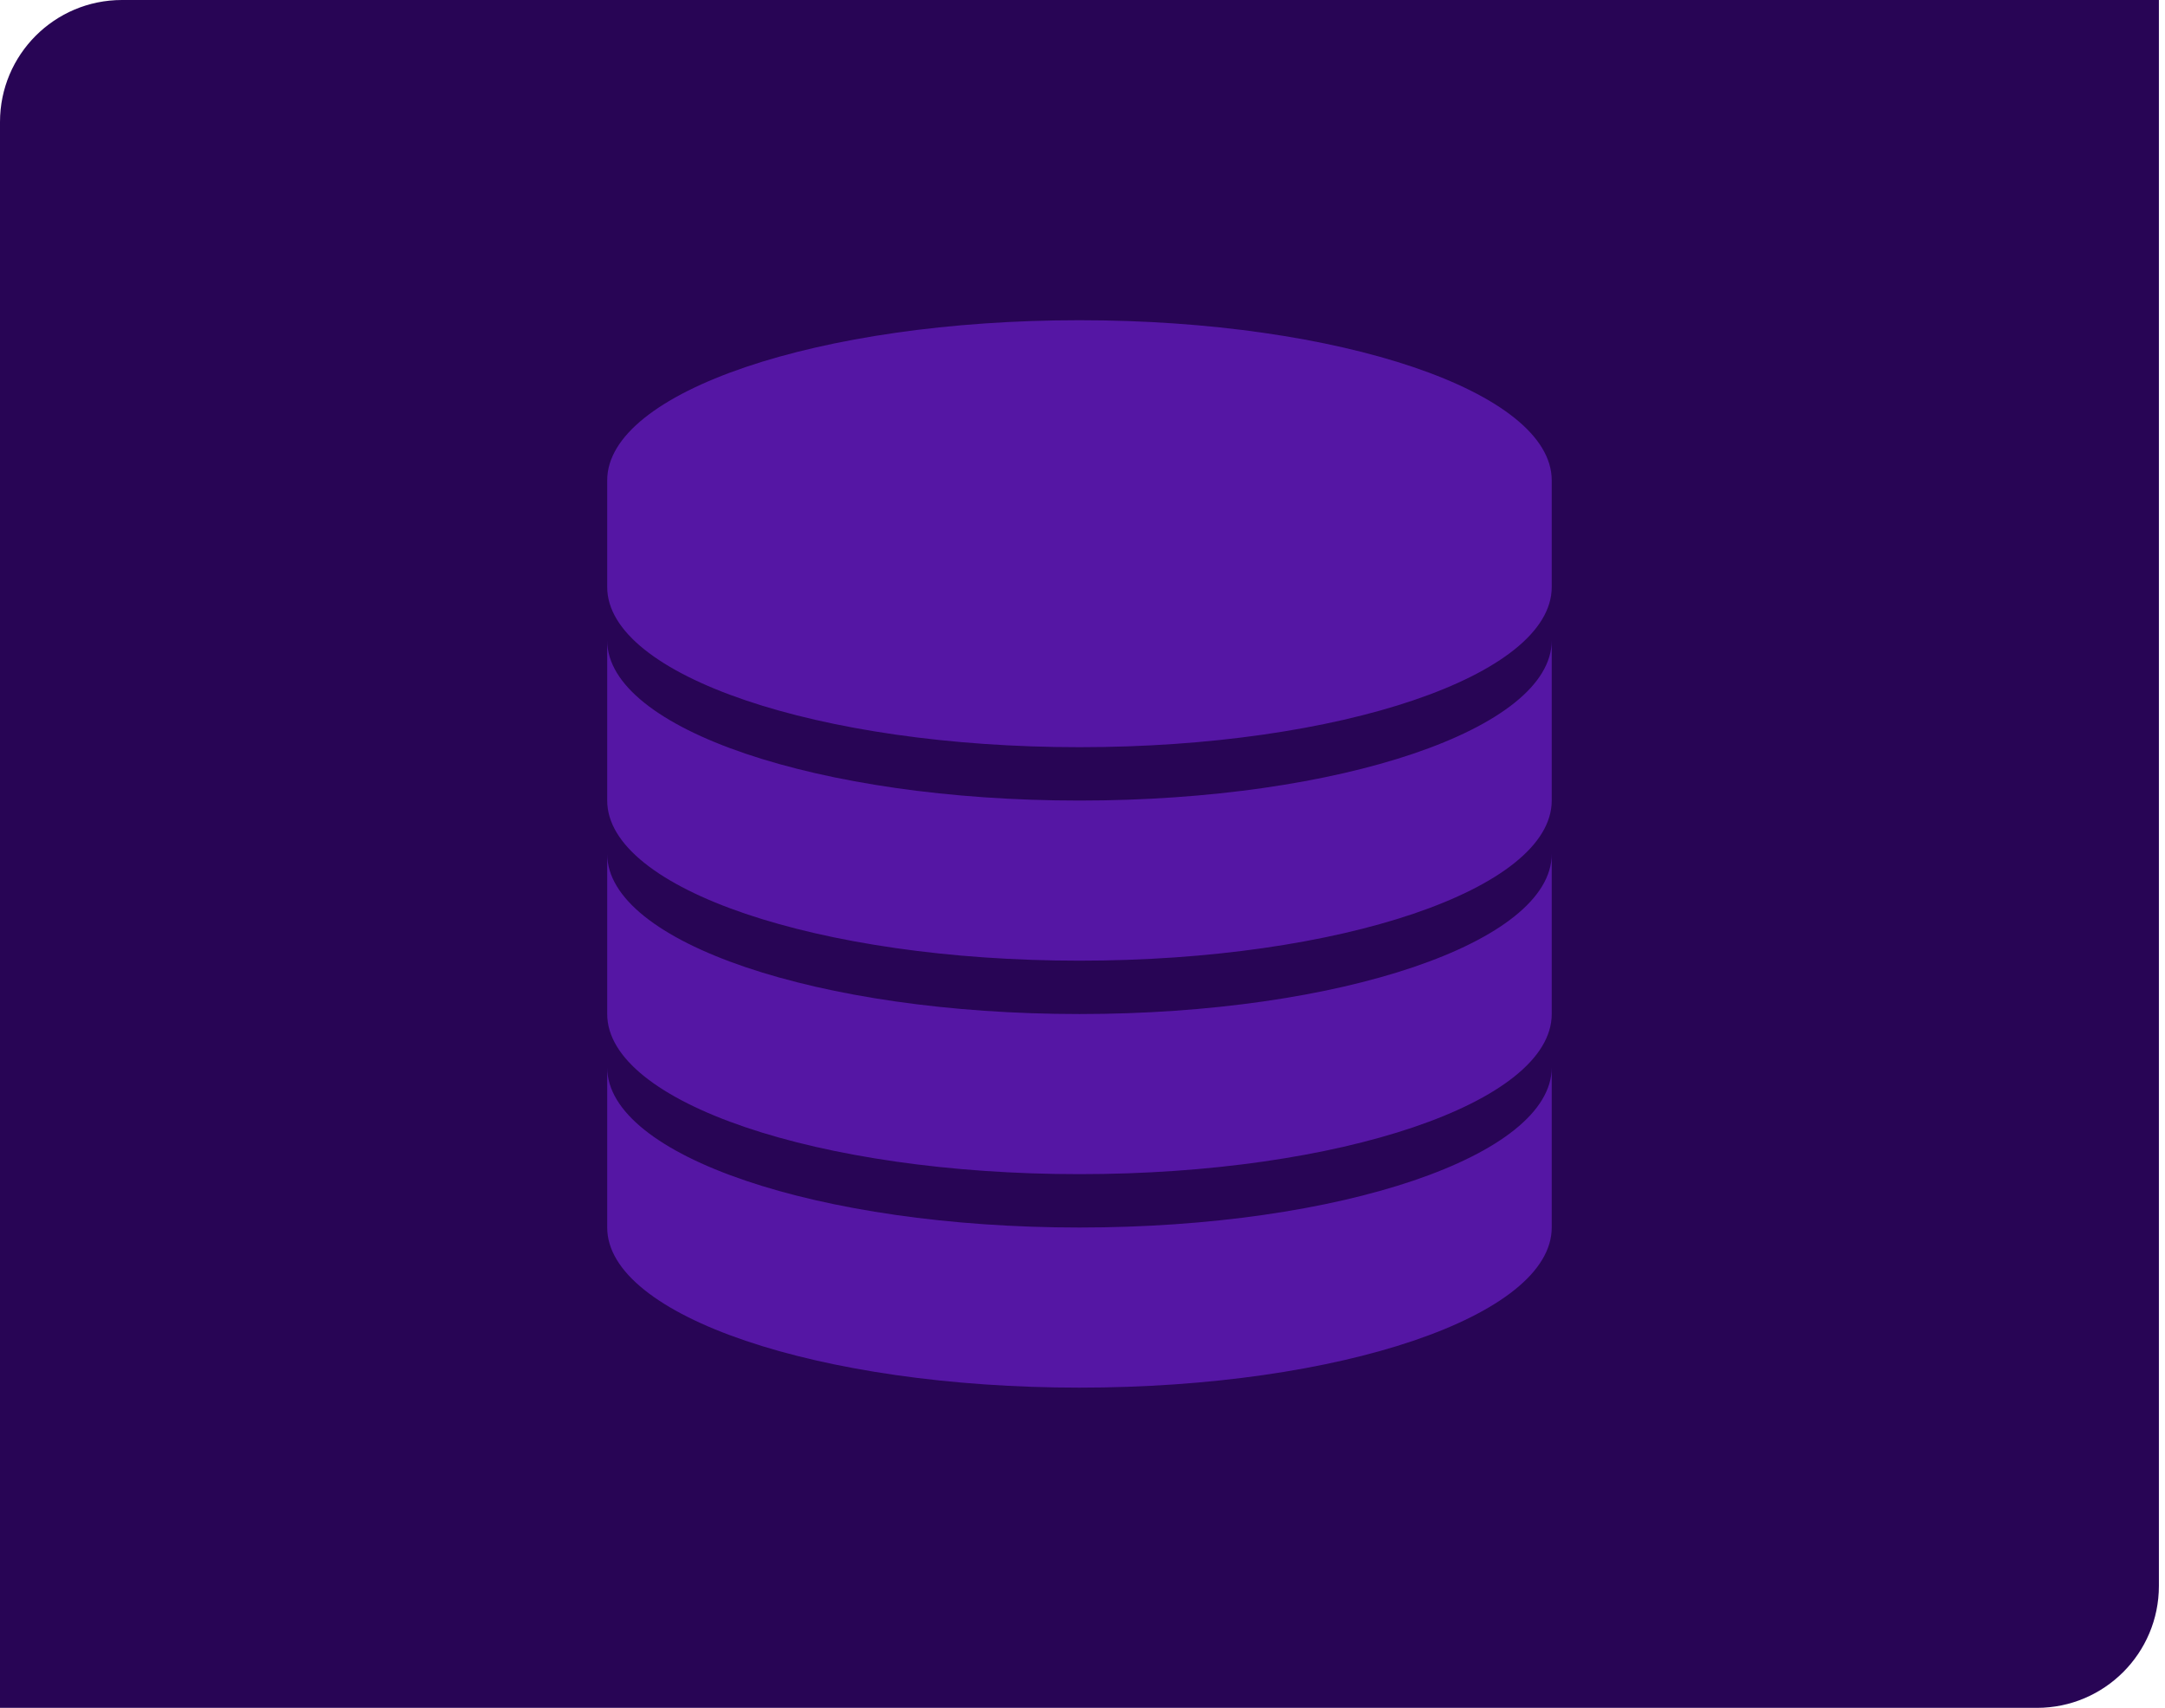 <svg width="71" height="56" viewBox="0 0 71 56" fill="none" xmlns="http://www.w3.org/2000/svg">
<path d="M0 4C0 1.791 1.791 0 4 0H70.8V52C70.8 54.209 69.009 56 66.8 56H0V4Z" fill="#280555"/>
<path d="M50.888 35V40.25C50.888 43.15 43.953 45.5 35.4 45.5C26.847 45.5 19.913 43.15 19.913 40.25V35C19.913 37.9 26.847 40.25 35.4 40.25C43.953 40.25 50.888 37.9 50.888 35ZM35.4 33.25C26.847 33.25 19.913 30.9 19.913 28V33.25C19.913 36.15 26.847 38.5 35.4 38.5C43.953 38.5 50.888 36.15 50.888 33.25V28C50.888 30.9 43.953 33.25 35.4 33.25ZM35.4 10.5C26.847 10.5 19.913 12.85 19.913 15.75V19.25C19.913 22.15 26.847 24.5 35.4 24.5C43.953 24.5 50.888 22.15 50.888 19.25V15.75C50.888 12.85 43.953 10.5 35.4 10.5ZM35.4 26.25C26.847 26.25 19.913 23.9 19.913 21V26.25C19.913 29.15 26.847 31.5 35.4 31.5C43.953 31.5 50.888 29.15 50.888 26.25V21C50.888 23.9 43.953 26.25 35.4 26.25Z" fill="#5516A4"/>
</svg>

